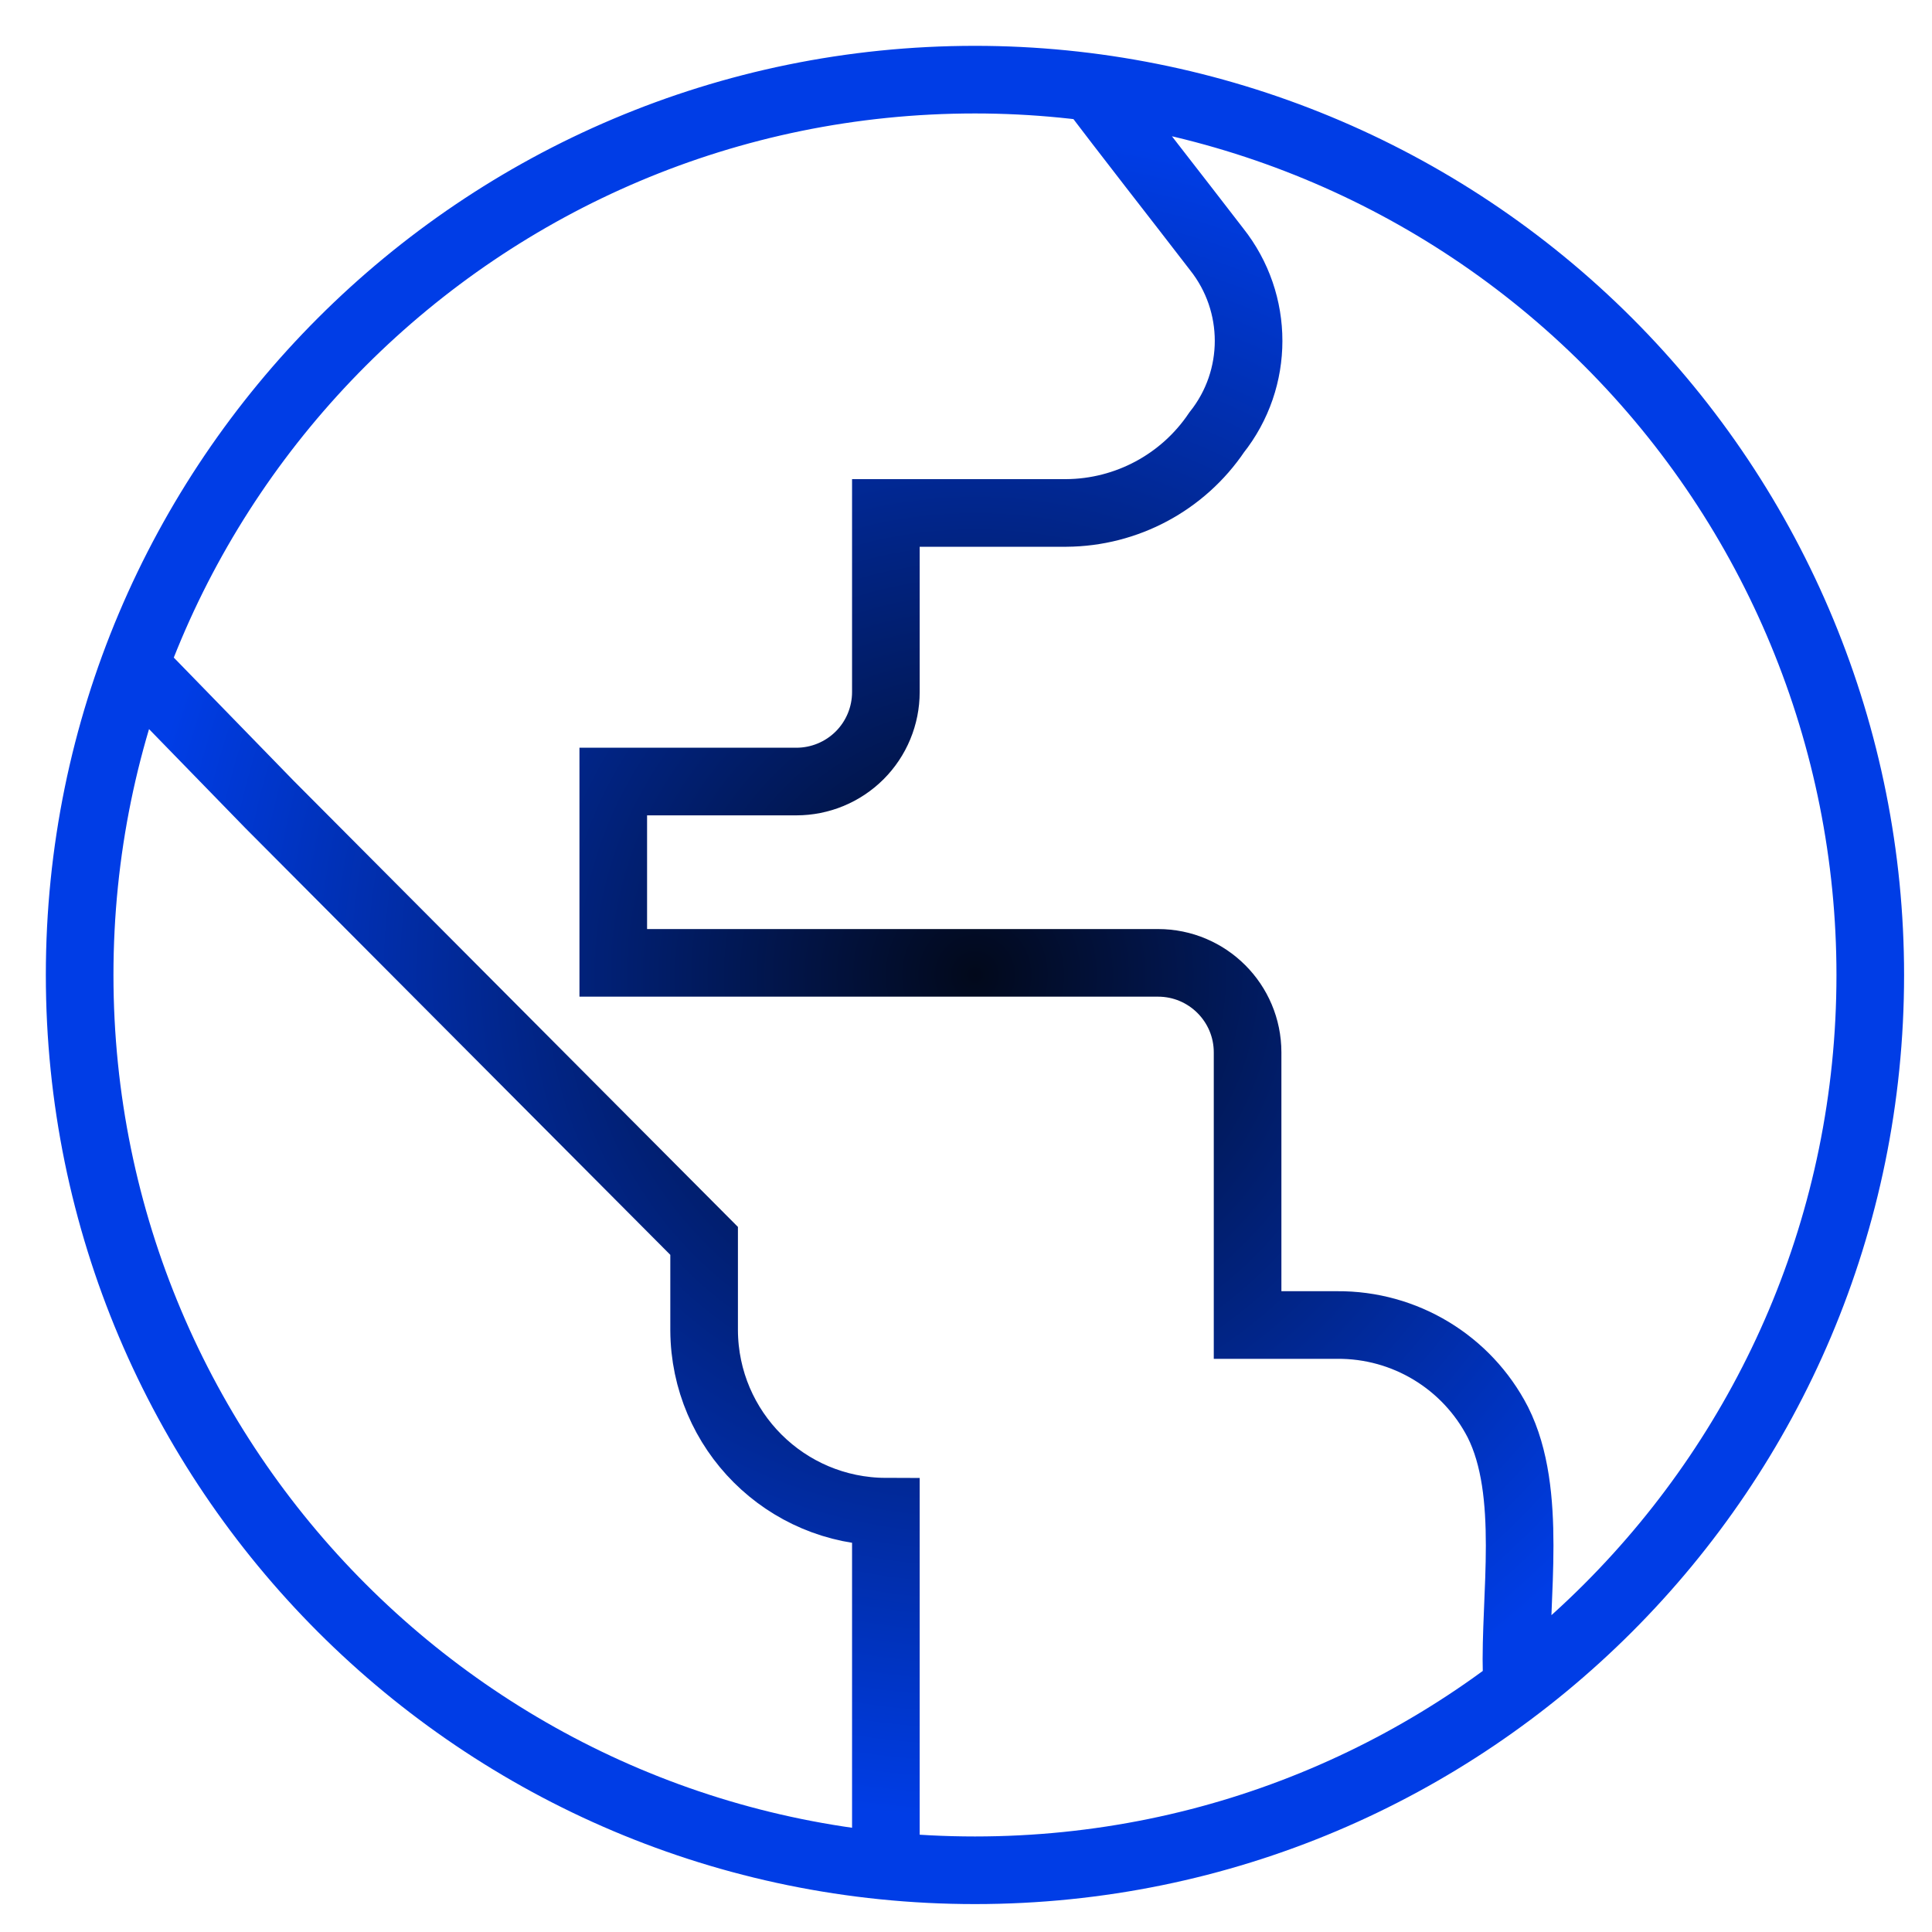 <?xml version="1.0" encoding="UTF-8"?>
<svg width="40px" height="40px" viewBox="0 0 40 40" version="1.1" xmlns="http://www.w3.org/2000/svg" xmlns:xlink="http://www.w3.org/1999/xlink">
    <title>Asset 43@1.5x</title>
    <defs>
        <radialGradient cx="50%" cy="50%" fx="50%" fy="50%" r="51.75%" id="radialGradient-1">
            <stop stop-color="#02091B" offset="0%"></stop>
            <stop stop-color="#003DE6" offset="90%"></stop>
        </radialGradient>
    </defs>
    <g id="Web---Marqvision" stroke="none" stroke-width="1" fill="none" fill-rule="evenodd">
        <g id="Case-Study-Main" transform="translate(-1011, -414)" stroke="url(#radialGradient-1)" stroke-width="1.4">
            <g id="Asset-43" transform="translate(1012, 415)">
                <path d="M37.722,19.185 C37.722,29.423 29.423,37.722 19.185,37.722 C8.948,37.722 0.649,29.423 0.649,19.185 C0.649,8.948 8.948,0.649 19.185,0.649 C24.102,0.649 28.816,2.602 32.293,6.078 C35.769,9.554 37.722,14.269 37.722,19.185 Z M21.512,0.686 C22.392,1.854 23.3,3.003 24.19,4.161 C25.071,5.272 25.071,6.842 24.19,7.952 C23.491,8.988 22.326,9.612 21.076,9.62 L17.341,9.62 L17.341,13.328 C17.341,13.819 17.146,14.291 16.798,14.639 C16.45,14.986 15.979,15.181 15.487,15.181 L11.697,15.181 L11.697,18.935 L22.976,18.935 C24,18.935 24.83,19.765 24.83,20.789 L24.83,26.433 L26.683,26.433 C28.083,26.422 29.37,27.2 30.011,28.444 C30.743,29.9 30.354,32.068 30.4,33.653 M17.341,37.713 L17.341,30.298 C15.268,30.293 13.588,28.617 13.578,26.544 L13.578,24.691 L4.579,15.654 L1.585,12.577" id="Shape"></path>
            </g>
        </g>
    </g>
</svg>